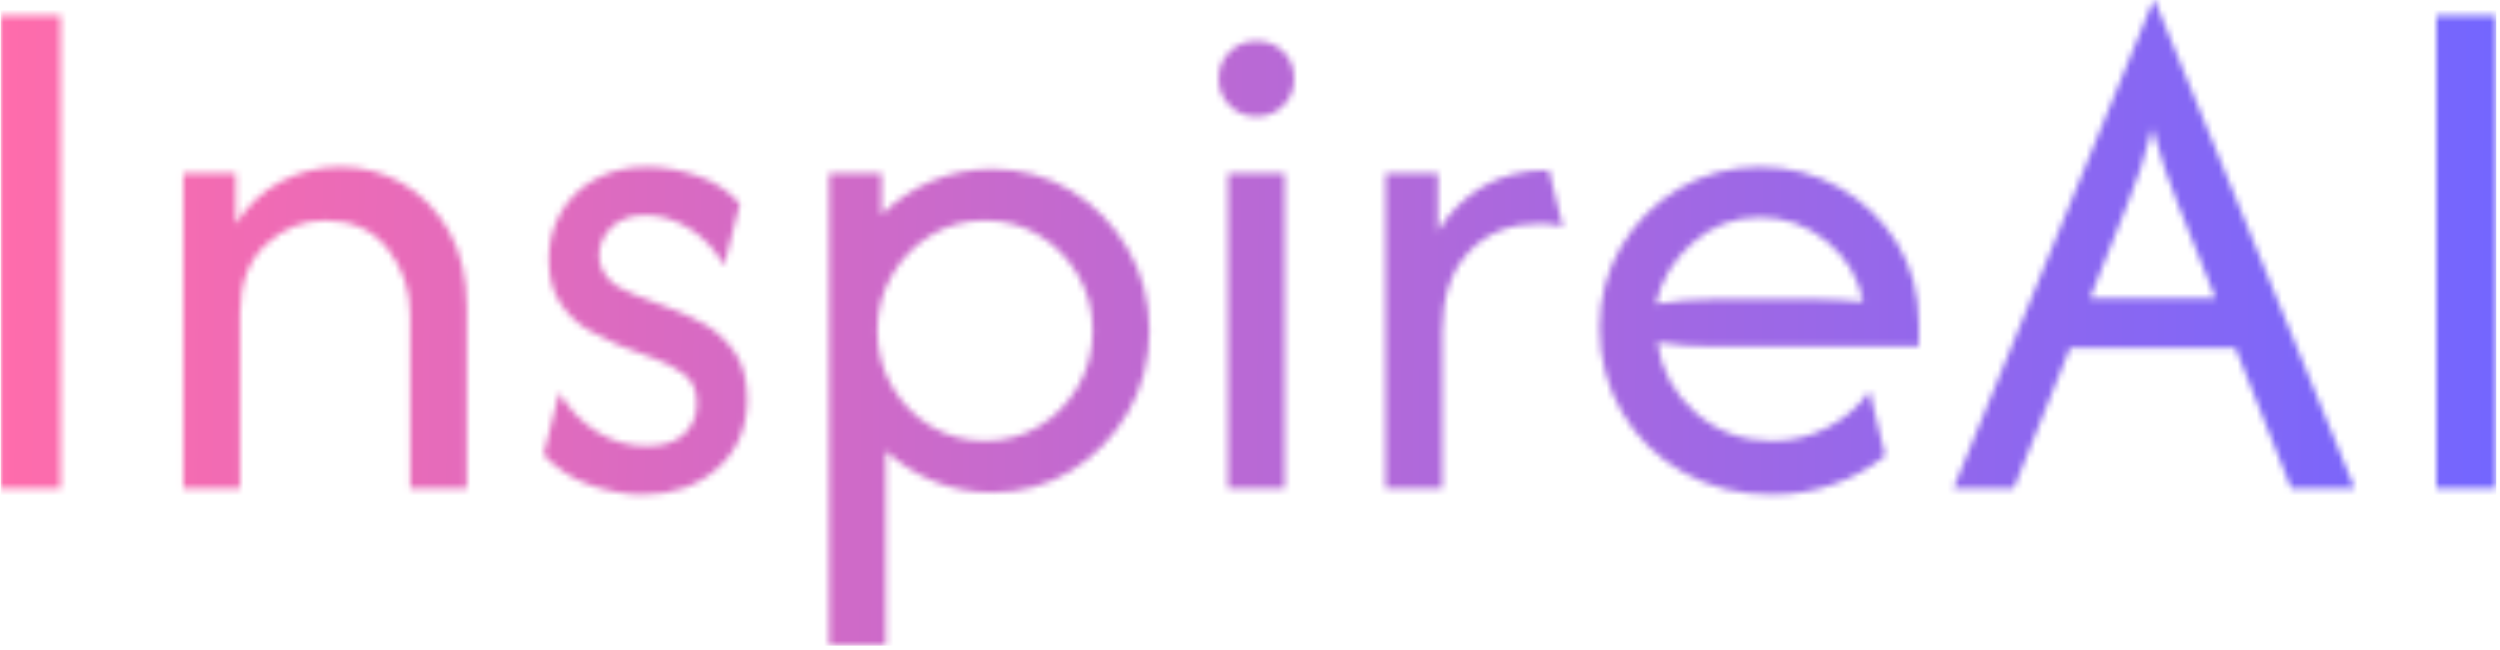 <svg xmlns="http://www.w3.org/2000/svg" version="1.1" xmlns:xlink="http://www.w3.org/1999/xlink" xmlns:svgjs="http://svgjs.dev/svgjs" width="2000" height="520" viewBox="0 0 2000 520"><g transform="matrix(1,0,0,1,-1.212,-1.684)"><svg viewBox="0 0 396 103" data-background-color="#ffffff" preserveAspectRatio="xMidYMid meet" height="520" width="2000" xmlns="http://www.w3.org/2000/svg" xmlns:xlink="http://www.w3.org/1999/xlink"><g id="tight-bounds" transform="matrix(1,0,0,1,0.24,0.334)"><svg viewBox="0 0 395.52 102.333" height="102.333" width="395.52"><g><svg viewBox="0 0 395.52 102.333" height="102.333" width="395.52"><g><svg viewBox="0 0 395.52 102.333" height="102.333" width="395.52"><g id="textblocktransform"><svg viewBox="0 0 395.52 102.333" height="102.333" width="395.52" id="textblock"><g><svg viewBox="0 0 395.52 102.333" height="102.333" width="395.52"><g transform="matrix(1,0,0,1,0,0)"><svg width="395.52" viewBox="4.79 -32.29 165.05 42.71" height="102.333" data-palette-color="url(#ae75362d-87f4-4948-94c3-1abb32862b4c)"></svg></g></svg></g></svg></g></svg></g></svg></g><defs></defs><mask id="9663bac0-f1c0-4776-8ead-f0a669996c0a"><g id="SvgjsG4453"><svg viewBox="0 0 395.52 102.333" height="102.333" width="395.52"><g><svg viewBox="0 0 395.52 102.333" height="102.333" width="395.52"><g><svg viewBox="0 0 395.52 102.333" height="102.333" width="395.52"><g id="SvgjsG4452"><svg viewBox="0 0 395.52 102.333" height="102.333" width="395.52" id="SvgjsSvg4451"><g><svg viewBox="0 0 395.52 102.333" height="102.333" width="395.52"><g transform="matrix(1,0,0,1,0,0)"><svg width="395.52" viewBox="4.79 -32.29 165.05 42.71" height="102.333" data-palette-color="url(#ae75362d-87f4-4948-94c3-1abb32862b4c)"><path d="M8.75 0L4.79 0 4.79-31.25 8.75-31.25 8.75 0ZM20.62 0L16.87 0 16.87-20.83 20.34-20.83 20.34-17.47Q21.49-19.31 23.31-20.28 25.14-21.25 27.25-21.25L27.25-21.25Q29.48-21.25 31.37-20.16 33.26-19.06 34.44-17 35.62-14.93 35.62-11.98L35.62-11.98 35.62 0 31.87 0 31.87-11.46Q31.87-13.92 30.4-15.82 28.92-17.71 26.25-17.71L26.25-17.71Q24.06-17.71 22.34-16.13 20.62-14.55 20.62-11.56L20.62-11.56 20.62 0ZM47.25 0.42L47.25 0.42Q45.65 0.42 43.83-0.19 42.01-0.8 40.69-2.22L40.69-2.22 41.73-6.32Q42.7-4.69 44.23-3.73 45.76-2.78 47.5-2.78L47.5-2.78Q49.16-2.78 50-3.59 50.83-4.41 50.83-5.59L50.83-5.59Q50.83-6.94 49.94-7.57 49.06-8.19 48.36-8.44L48.36-8.44 45.55-9.51Q44.79-9.83 43.71-10.43 42.63-11.04 41.84-12.19 41.04-13.33 41.04-15.17L41.04-15.17Q41.04-16.84 41.84-18.23 42.63-19.62 44.09-20.43 45.55-21.25 47.53-21.25L47.53-21.25Q49.09-21.25 50.79-20.69 52.5-20.14 53.68-18.82L53.68-18.82 52.63-14.72Q51.8-16.25 50.38-17.15 48.95-18.06 47.43-18.06L47.43-18.06Q46-18.06 45.19-17.26 44.37-16.46 44.37-15.42L44.37-15.42Q44.37-14.58 44.93-13.92 45.48-13.26 46.59-12.85L46.59-12.85 49.4-11.77Q50.17-11.49 51.3-10.87 52.43-10.24 53.29-9.06 54.16-7.88 54.16-5.87L54.16-5.87Q54.16-3.06 52.2-1.32 50.24 0.42 47.25 0.42ZM63.33 10.42L59.58 10.42 59.58-20.83 63.05-20.83 63.05-18.09Q64.47-19.51 66.35-20.31 68.22-21.11 70.37-21.11L70.37-21.11Q73.26-21.11 75.6-19.67 77.94-18.23 79.35-15.8 80.76-13.37 80.76-10.42L80.76-10.42Q80.76-7.47 79.35-5.03 77.94-2.6 75.6-1.16 73.26 0.28 70.37 0.28L70.37 0.28Q68.33 0.28 66.52-0.45 64.71-1.18 63.33-2.47L63.33-2.47 63.33 10.42ZM69.89-3.13L69.89-3.13Q71.87-3.13 73.48-4.11 75.1-5.1 76.05-6.75 77.01-8.4 77.01-10.42L77.01-10.42Q77.01-12.43 76.05-14.08 75.1-15.73 73.48-16.72 71.87-17.71 69.89-17.71L69.89-17.71Q67.91-17.71 66.29-16.72 64.68-15.73 63.73-14.08 62.77-12.43 62.77-10.42L62.77-10.42Q62.77-8.4 63.73-6.75 64.68-5.1 66.29-4.11 67.91-3.13 69.89-3.13ZM89.71 0L85.96 0 85.96-20.83 89.71-20.83 89.71 0ZM87.84-24.58L87.84-24.58Q86.8-24.58 86.07-25.31 85.34-26.04 85.34-27.08L85.34-27.08Q85.34-28.16 86.07-28.87 86.8-29.58 87.84-29.58L87.84-29.58Q88.91-29.58 89.63-28.87 90.34-28.16 90.34-27.08L90.34-27.08Q90.34-26.04 89.63-25.31 88.91-24.58 87.84-24.58ZM100.13 0L96.38 0 96.38-20.83 99.85-20.83 99.85-17.01Q100.96-18.85 102.8-19.95 104.64-21.04 107.18-21.04L107.18-21.04 108.11-17.29Q107.45-17.5 106.58-17.5L106.58-17.5Q103.67-17.5 101.9-15.64 100.13-13.78 100.13-10.35L100.13-10.35 100.13 0ZM121.93 0.42L121.93 0.42Q118.67 0.42 116.08-1.04 113.49-2.5 112.02-5.02 110.54-7.53 110.54-10.63L110.54-10.63Q110.54-13.58 111.96-15.99 113.39-18.4 115.8-19.83 118.21-21.25 121.13-21.25L121.13-21.25Q124.01-21.25 126.41-19.88 128.8-18.51 130.23-16.18 131.65-13.85 131.65-10.9L131.65-10.9 131.65-9.38 118.04-9.38Q117.14-9.38 116.2-9.44 115.26-9.51 114.36-9.65L114.36-9.65Q114.74-6.88 116.88-5 119.01-3.13 121.96-3.13L121.96-3.13Q123.94-3.13 125.64-4.03 127.35-4.93 128.39-6.42L128.39-6.42 129.43-2.15Q127.94-0.94 126.01-0.26 124.08 0.42 121.93 0.42ZM114.26-12.19L114.26-12.19Q116.13-12.5 118.04-12.5L118.04-12.5 124.95-12.5Q125.71-12.5 126.46-12.45 127.21-12.4 127.97-12.33L127.97-12.33Q127.49-14.76 125.54-16.34 123.6-17.92 121.13-17.92L121.13-17.92Q118.6-17.92 116.69-16.23 114.78-14.55 114.26-12.19ZM137.93 0L133.94 0 147.17-32.29 147.24-32.29 160.47 0 156.27 0 152.59-9.27 141.65-9.27 137.93 0ZM145.43-18.75L142.97-12.57 151.27-12.57 148.8-18.75Q148.35-19.93 147.93-21.08 147.52-22.22 147.1-23.82L147.1-23.82Q146.68-22.22 146.3-21.09 145.92-19.97 145.43-18.75L145.43-18.75ZM169.84 0L165.88 0 165.88-31.25 169.84-31.25 169.84 0Z" opacity="1" transform="matrix(1,0,0,1,0,0)" fill="white" class="wordmark-text-0" id="SvgjsPath4450"></path></svg></g></svg></g></svg></g></svg></g></svg></g><defs><mask></mask></defs></svg><rect width="395.52" height="102.333" fill="black" stroke="none" visibility="hidden"></rect></g></mask><linearGradient x1="0" x2="1" y1="0.548" y2="0.55" id="ae75362d-87f4-4948-94c3-1abb32862b4c"><stop stop-color="#ff6cab" offset="0"></stop><stop stop-color="#7366ff" offset="1"></stop></linearGradient><rect width="395.52" height="102.333" fill="url(#ae75362d-87f4-4948-94c3-1abb32862b4c)" mask="url(#9663bac0-f1c0-4776-8ead-f0a669996c0a)" data-fill-palette-color="primary"></rect></svg><rect width="395.52" height="102.333" fill="none" stroke="none" visibility="hidden"></rect></g></svg></g></svg>